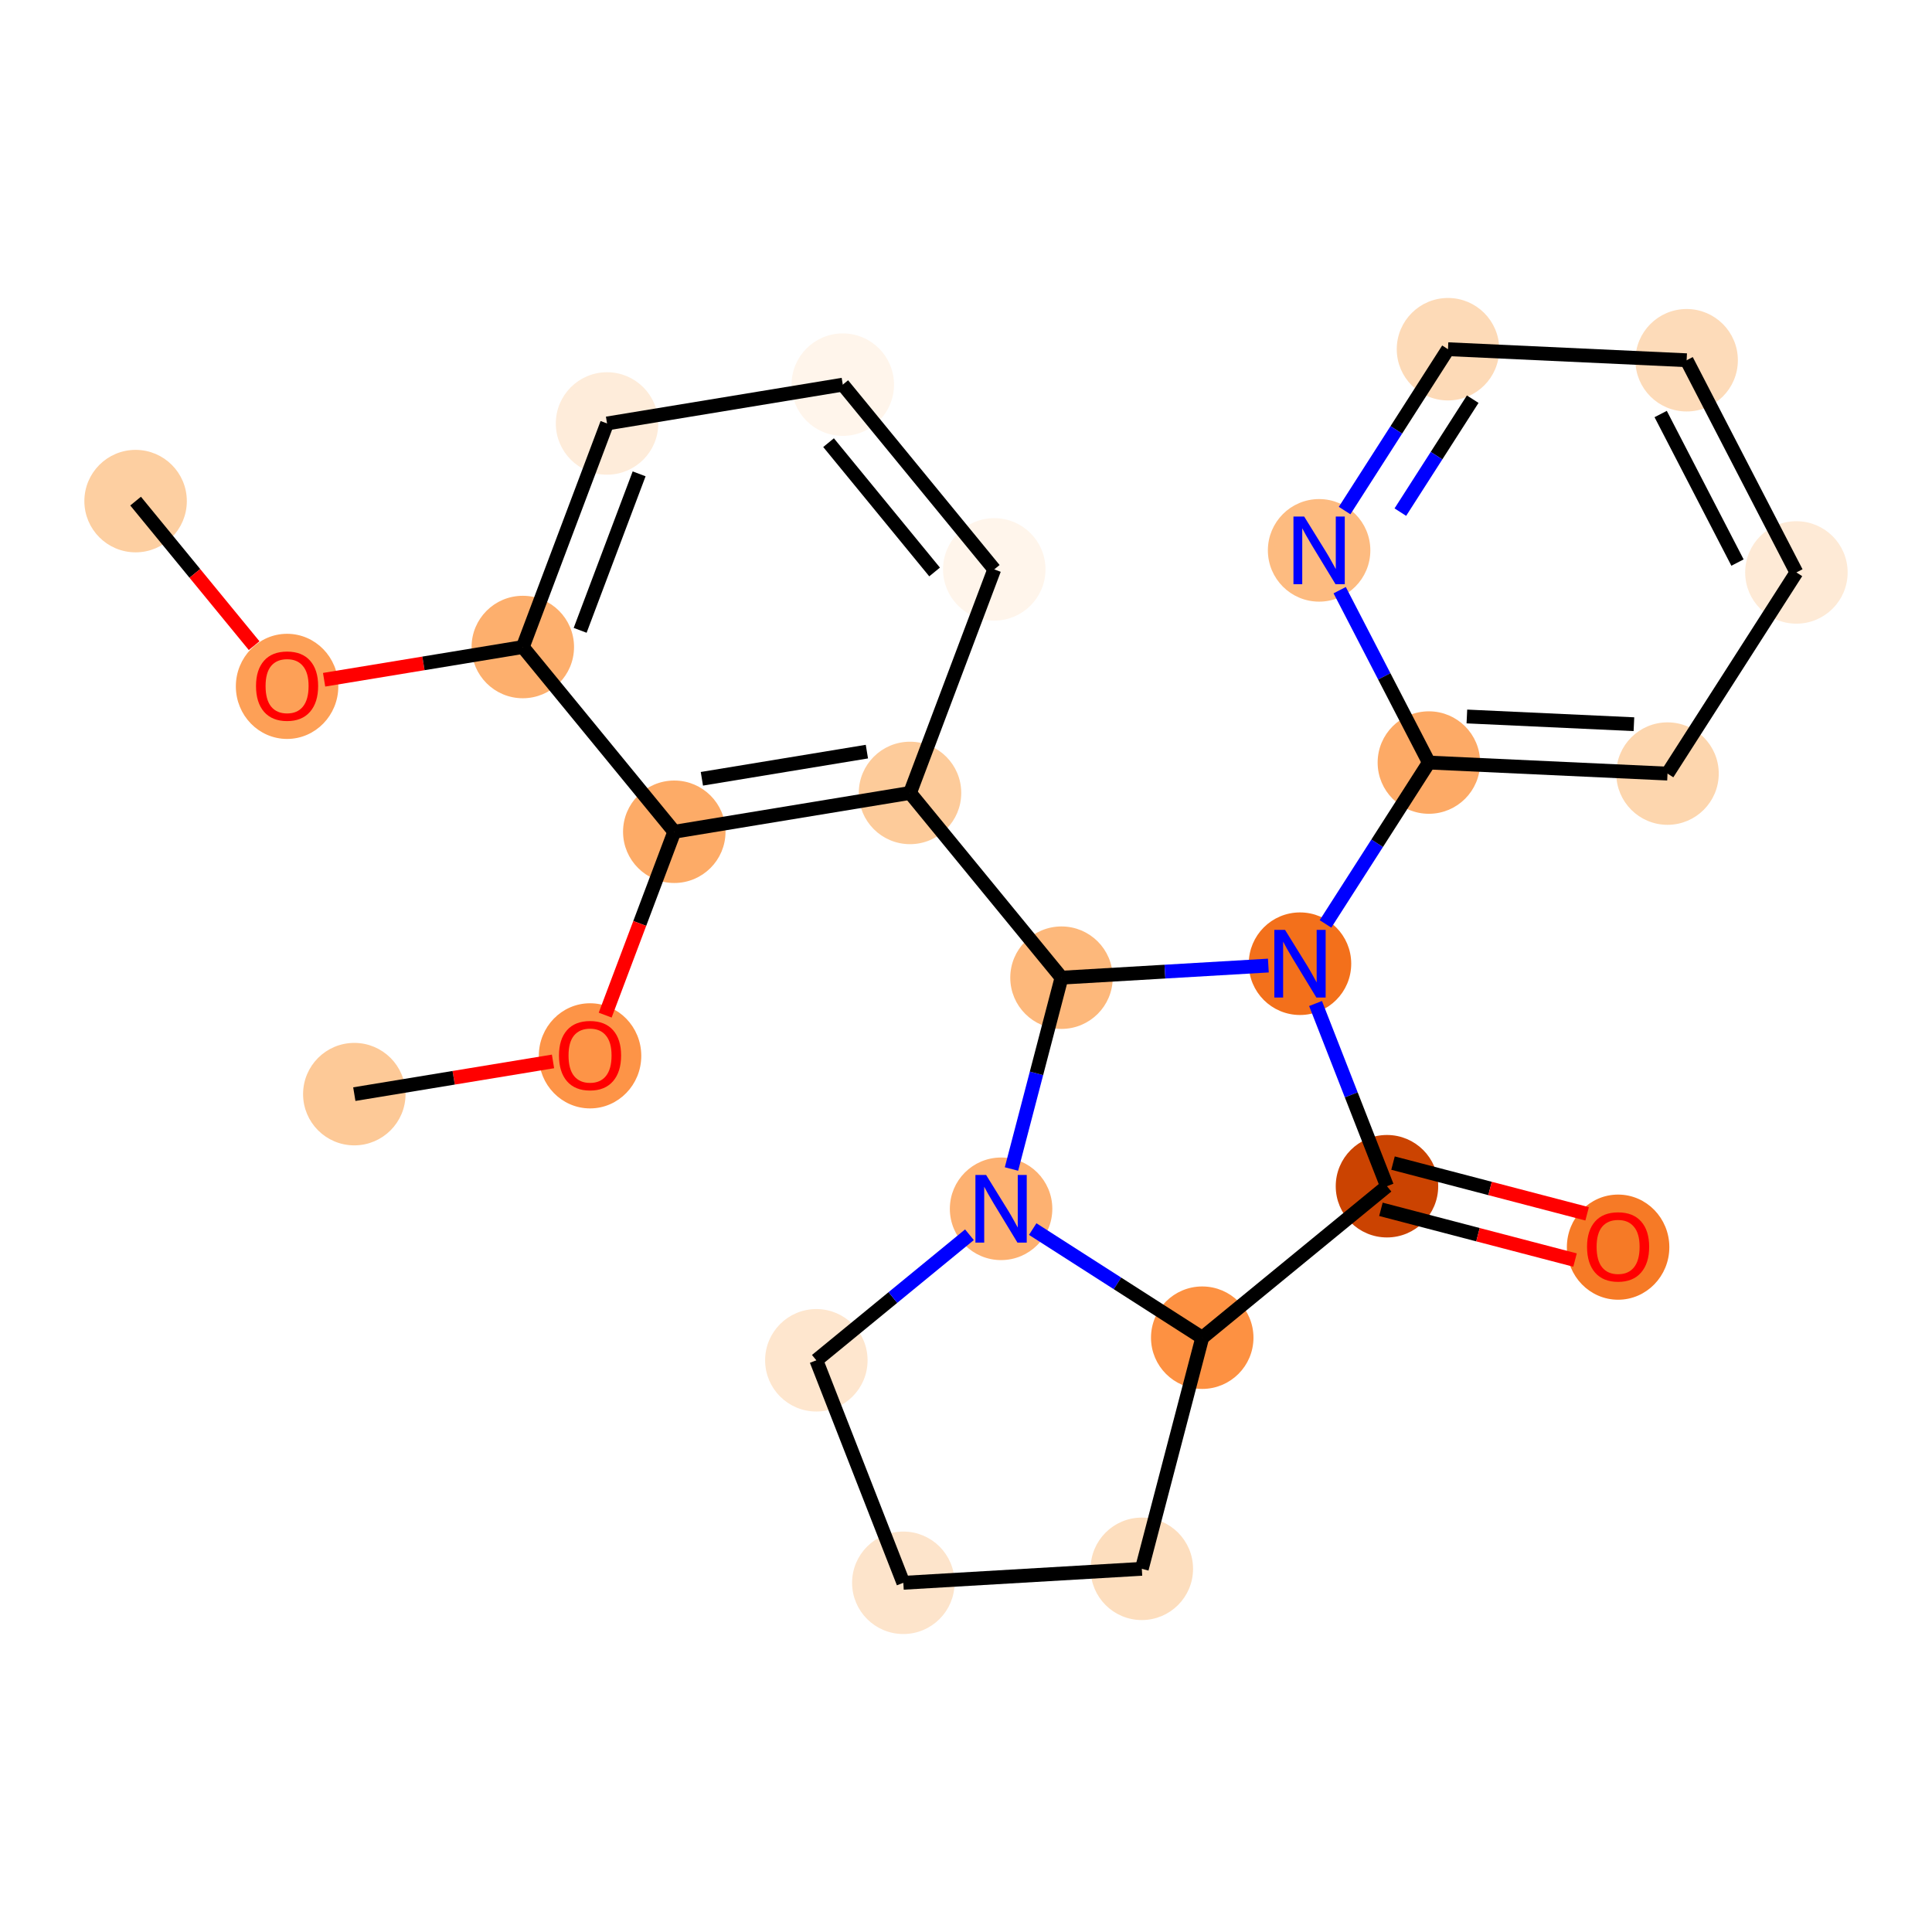 <?xml version='1.0' encoding='iso-8859-1'?>
<svg version='1.1' baseProfile='full'
              xmlns='http://www.w3.org/2000/svg'
                      xmlns:rdkit='http://www.rdkit.org/xml'
                      xmlns:xlink='http://www.w3.org/1999/xlink'
                  xml:space='preserve'
width='280px' height='280px' viewBox='0 0 280 280'>
<!-- END OF HEADER -->
<rect style='opacity:1.0;fill:#FFFFFF;stroke:none' width='280' height='280' x='0' y='0'> </rect>
<ellipse cx='19.652' cy='72.624' rx='6.925' ry='6.925'  style='fill:#FDCFA1;fill-rule:evenodd;stroke:#FDCFA1;stroke-width:1.0px;stroke-linecap:butt;stroke-linejoin:miter;stroke-opacity:1' />
<ellipse cx='41.606' cy='99.474' rx='6.925' ry='7.119'  style='fill:#FDA057;fill-rule:evenodd;stroke:#FDA057;stroke-width:1.0px;stroke-linecap:butt;stroke-linejoin:miter;stroke-opacity:1' />
<ellipse cx='75.769' cy='93.771' rx='6.925' ry='6.925'  style='fill:#FDAF6D;fill-rule:evenodd;stroke:#FDAF6D;stroke-width:1.0px;stroke-linecap:butt;stroke-linejoin:miter;stroke-opacity:1' />
<ellipse cx='87.978' cy='61.372' rx='6.925' ry='6.925'  style='fill:#FEECDA;fill-rule:evenodd;stroke:#FEECDA;stroke-width:1.0px;stroke-linecap:butt;stroke-linejoin:miter;stroke-opacity:1' />
<ellipse cx='122.142' cy='55.746' rx='6.925' ry='6.925'  style='fill:#FFF5EB;fill-rule:evenodd;stroke:#FFF5EB;stroke-width:1.0px;stroke-linecap:butt;stroke-linejoin:miter;stroke-opacity:1' />
<ellipse cx='144.096' cy='82.519' rx='6.925' ry='6.925'  style='fill:#FFF5EB;fill-rule:evenodd;stroke:#FFF5EB;stroke-width:1.0px;stroke-linecap:butt;stroke-linejoin:miter;stroke-opacity:1' />
<ellipse cx='131.886' cy='114.919' rx='6.925' ry='6.925'  style='fill:#FDCB9A;fill-rule:evenodd;stroke:#FDCB9A;stroke-width:1.0px;stroke-linecap:butt;stroke-linejoin:miter;stroke-opacity:1' />
<ellipse cx='153.84' cy='141.692' rx='6.925' ry='6.925'  style='fill:#FDB87B;fill-rule:evenodd;stroke:#FDB87B;stroke-width:1.0px;stroke-linecap:butt;stroke-linejoin:miter;stroke-opacity:1' />
<ellipse cx='188.404' cy='139.668' rx='6.925' ry='6.933'  style='fill:#F3701B;fill-rule:evenodd;stroke:#F3701B;stroke-width:1.0px;stroke-linecap:butt;stroke-linejoin:miter;stroke-opacity:1' />
<ellipse cx='207.083' cy='110.515' rx='6.925' ry='6.925'  style='fill:#FDAA66;fill-rule:evenodd;stroke:#FDAA66;stroke-width:1.0px;stroke-linecap:butt;stroke-linejoin:miter;stroke-opacity:1' />
<ellipse cx='241.669' cy='112.115' rx='6.925' ry='6.925'  style='fill:#FDD6AE;fill-rule:evenodd;stroke:#FDD6AE;stroke-width:1.0px;stroke-linecap:butt;stroke-linejoin:miter;stroke-opacity:1' />
<ellipse cx='260.348' cy='82.962' rx='6.925' ry='6.925'  style='fill:#FEEAD6;fill-rule:evenodd;stroke:#FEEAD6;stroke-width:1.0px;stroke-linecap:butt;stroke-linejoin:miter;stroke-opacity:1' />
<ellipse cx='244.44' cy='52.209' rx='6.925' ry='6.925'  style='fill:#FDDBB9;fill-rule:evenodd;stroke:#FDDBB9;stroke-width:1.0px;stroke-linecap:butt;stroke-linejoin:miter;stroke-opacity:1' />
<ellipse cx='209.854' cy='50.609' rx='6.925' ry='6.925'  style='fill:#FDDAB7;fill-rule:evenodd;stroke:#FDDAB7;stroke-width:1.0px;stroke-linecap:butt;stroke-linejoin:miter;stroke-opacity:1' />
<ellipse cx='191.175' cy='79.762' rx='6.925' ry='6.933'  style='fill:#FDBB80;fill-rule:evenodd;stroke:#FDBB80;stroke-width:1.0px;stroke-linecap:butt;stroke-linejoin:miter;stroke-opacity:1' />
<ellipse cx='201.01' cy='171.915' rx='6.925' ry='6.925'  style='fill:#CB4301;fill-rule:evenodd;stroke:#CB4301;stroke-width:1.0px;stroke-linecap:butt;stroke-linejoin:miter;stroke-opacity:1' />
<ellipse cx='234.508' cy='180.747' rx='6.925' ry='7.119'  style='fill:#F67A26;fill-rule:evenodd;stroke:#F67A26;stroke-width:1.0px;stroke-linecap:butt;stroke-linejoin:miter;stroke-opacity:1' />
<ellipse cx='174.237' cy='193.868' rx='6.925' ry='6.925'  style='fill:#FD9142;fill-rule:evenodd;stroke:#FD9142;stroke-width:1.0px;stroke-linecap:butt;stroke-linejoin:miter;stroke-opacity:1' />
<ellipse cx='165.481' cy='227.366' rx='6.925' ry='6.925'  style='fill:#FDDEBE;fill-rule:evenodd;stroke:#FDDEBE;stroke-width:1.0px;stroke-linecap:butt;stroke-linejoin:miter;stroke-opacity:1' />
<ellipse cx='130.917' cy='229.391' rx='6.925' ry='6.925'  style='fill:#FDE4CB;fill-rule:evenodd;stroke:#FDE4CB;stroke-width:1.0px;stroke-linecap:butt;stroke-linejoin:miter;stroke-opacity:1' />
<ellipse cx='118.311' cy='197.144' rx='6.925' ry='6.925'  style='fill:#FEE6CE;fill-rule:evenodd;stroke:#FEE6CE;stroke-width:1.0px;stroke-linecap:butt;stroke-linejoin:miter;stroke-opacity:1' />
<ellipse cx='145.084' cy='175.19' rx='6.925' ry='6.933'  style='fill:#FDB171;fill-rule:evenodd;stroke:#FDB171;stroke-width:1.0px;stroke-linecap:butt;stroke-linejoin:miter;stroke-opacity:1' />
<ellipse cx='97.723' cy='120.545' rx='6.925' ry='6.925'  style='fill:#FDAB67;fill-rule:evenodd;stroke:#FDAB67;stroke-width:1.0px;stroke-linecap:butt;stroke-linejoin:miter;stroke-opacity:1' />
<ellipse cx='85.514' cy='153.02' rx='6.925' ry='7.119'  style='fill:#FD9447;fill-rule:evenodd;stroke:#FD9447;stroke-width:1.0px;stroke-linecap:butt;stroke-linejoin:miter;stroke-opacity:1' />
<ellipse cx='51.35' cy='158.57' rx='6.925' ry='6.925'  style='fill:#FDC997;fill-rule:evenodd;stroke:#FDC997;stroke-width:1.0px;stroke-linecap:butt;stroke-linejoin:miter;stroke-opacity:1' />
<path class='bond-0 atom-0 atom-1' d='M 19.652,72.624 L 28.241,83.099' style='fill:none;fill-rule:evenodd;stroke:#000000;stroke-width:2.0px;stroke-linecap:butt;stroke-linejoin:miter;stroke-opacity:1' />
<path class='bond-0 atom-0 atom-1' d='M 28.241,83.099 L 36.831,93.574' style='fill:none;fill-rule:evenodd;stroke:#FF0000;stroke-width:2.0px;stroke-linecap:butt;stroke-linejoin:miter;stroke-opacity:1' />
<path class='bond-1 atom-1 atom-2' d='M 46.972,98.513 L 61.371,96.142' style='fill:none;fill-rule:evenodd;stroke:#FF0000;stroke-width:2.0px;stroke-linecap:butt;stroke-linejoin:miter;stroke-opacity:1' />
<path class='bond-1 atom-1 atom-2' d='M 61.371,96.142 L 75.769,93.771' style='fill:none;fill-rule:evenodd;stroke:#000000;stroke-width:2.0px;stroke-linecap:butt;stroke-linejoin:miter;stroke-opacity:1' />
<path class='bond-2 atom-2 atom-3' d='M 75.769,93.771 L 87.978,61.372' style='fill:none;fill-rule:evenodd;stroke:#000000;stroke-width:2.0px;stroke-linecap:butt;stroke-linejoin:miter;stroke-opacity:1' />
<path class='bond-2 atom-2 atom-3' d='M 84.08,91.353 L 92.627,68.674' style='fill:none;fill-rule:evenodd;stroke:#000000;stroke-width:2.0px;stroke-linecap:butt;stroke-linejoin:miter;stroke-opacity:1' />
<path class='bond-24 atom-22 atom-2' d='M 97.723,120.545 L 75.769,93.771' style='fill:none;fill-rule:evenodd;stroke:#000000;stroke-width:2.0px;stroke-linecap:butt;stroke-linejoin:miter;stroke-opacity:1' />
<path class='bond-3 atom-3 atom-4' d='M 87.978,61.372 L 122.142,55.746' style='fill:none;fill-rule:evenodd;stroke:#000000;stroke-width:2.0px;stroke-linecap:butt;stroke-linejoin:miter;stroke-opacity:1' />
<path class='bond-4 atom-4 atom-5' d='M 122.142,55.746 L 144.096,82.519' style='fill:none;fill-rule:evenodd;stroke:#000000;stroke-width:2.0px;stroke-linecap:butt;stroke-linejoin:miter;stroke-opacity:1' />
<path class='bond-4 atom-4 atom-5' d='M 120.08,64.153 L 135.448,82.894' style='fill:none;fill-rule:evenodd;stroke:#000000;stroke-width:2.0px;stroke-linecap:butt;stroke-linejoin:miter;stroke-opacity:1' />
<path class='bond-5 atom-5 atom-6' d='M 144.096,82.519 L 131.886,114.919' style='fill:none;fill-rule:evenodd;stroke:#000000;stroke-width:2.0px;stroke-linecap:butt;stroke-linejoin:miter;stroke-opacity:1' />
<path class='bond-6 atom-6 atom-7' d='M 131.886,114.919 L 153.84,141.692' style='fill:none;fill-rule:evenodd;stroke:#000000;stroke-width:2.0px;stroke-linecap:butt;stroke-linejoin:miter;stroke-opacity:1' />
<path class='bond-21 atom-6 atom-22' d='M 131.886,114.919 L 97.723,120.545' style='fill:none;fill-rule:evenodd;stroke:#000000;stroke-width:2.0px;stroke-linecap:butt;stroke-linejoin:miter;stroke-opacity:1' />
<path class='bond-21 atom-6 atom-22' d='M 125.636,108.93 L 101.722,112.868' style='fill:none;fill-rule:evenodd;stroke:#000000;stroke-width:2.0px;stroke-linecap:butt;stroke-linejoin:miter;stroke-opacity:1' />
<path class='bond-7 atom-7 atom-8' d='M 153.84,141.692 L 168.83,140.814' style='fill:none;fill-rule:evenodd;stroke:#000000;stroke-width:2.0px;stroke-linecap:butt;stroke-linejoin:miter;stroke-opacity:1' />
<path class='bond-7 atom-7 atom-8' d='M 168.83,140.814 L 183.82,139.936' style='fill:none;fill-rule:evenodd;stroke:#0000FF;stroke-width:2.0px;stroke-linecap:butt;stroke-linejoin:miter;stroke-opacity:1' />
<path class='bond-25 atom-21 atom-7' d='M 146.592,169.421 L 150.216,155.557' style='fill:none;fill-rule:evenodd;stroke:#0000FF;stroke-width:2.0px;stroke-linecap:butt;stroke-linejoin:miter;stroke-opacity:1' />
<path class='bond-25 atom-21 atom-7' d='M 150.216,155.557 L 153.84,141.692' style='fill:none;fill-rule:evenodd;stroke:#000000;stroke-width:2.0px;stroke-linecap:butt;stroke-linejoin:miter;stroke-opacity:1' />
<path class='bond-8 atom-8 atom-9' d='M 192.1,133.899 L 199.591,122.207' style='fill:none;fill-rule:evenodd;stroke:#0000FF;stroke-width:2.0px;stroke-linecap:butt;stroke-linejoin:miter;stroke-opacity:1' />
<path class='bond-8 atom-8 atom-9' d='M 199.591,122.207 L 207.083,110.515' style='fill:none;fill-rule:evenodd;stroke:#000000;stroke-width:2.0px;stroke-linecap:butt;stroke-linejoin:miter;stroke-opacity:1' />
<path class='bond-14 atom-8 atom-15' d='M 190.659,145.436 L 195.835,158.675' style='fill:none;fill-rule:evenodd;stroke:#0000FF;stroke-width:2.0px;stroke-linecap:butt;stroke-linejoin:miter;stroke-opacity:1' />
<path class='bond-14 atom-8 atom-15' d='M 195.835,158.675 L 201.01,171.915' style='fill:none;fill-rule:evenodd;stroke:#000000;stroke-width:2.0px;stroke-linecap:butt;stroke-linejoin:miter;stroke-opacity:1' />
<path class='bond-9 atom-9 atom-10' d='M 207.083,110.515 L 241.669,112.115' style='fill:none;fill-rule:evenodd;stroke:#000000;stroke-width:2.0px;stroke-linecap:butt;stroke-linejoin:miter;stroke-opacity:1' />
<path class='bond-9 atom-9 atom-10' d='M 212.591,103.838 L 236.801,104.957' style='fill:none;fill-rule:evenodd;stroke:#000000;stroke-width:2.0px;stroke-linecap:butt;stroke-linejoin:miter;stroke-opacity:1' />
<path class='bond-26 atom-14 atom-9' d='M 194.159,85.531 L 200.621,98.023' style='fill:none;fill-rule:evenodd;stroke:#0000FF;stroke-width:2.0px;stroke-linecap:butt;stroke-linejoin:miter;stroke-opacity:1' />
<path class='bond-26 atom-14 atom-9' d='M 200.621,98.023 L 207.083,110.515' style='fill:none;fill-rule:evenodd;stroke:#000000;stroke-width:2.0px;stroke-linecap:butt;stroke-linejoin:miter;stroke-opacity:1' />
<path class='bond-10 atom-10 atom-11' d='M 241.669,112.115 L 260.348,82.962' style='fill:none;fill-rule:evenodd;stroke:#000000;stroke-width:2.0px;stroke-linecap:butt;stroke-linejoin:miter;stroke-opacity:1' />
<path class='bond-11 atom-11 atom-12' d='M 260.348,82.962 L 244.44,52.209' style='fill:none;fill-rule:evenodd;stroke:#000000;stroke-width:2.0px;stroke-linecap:butt;stroke-linejoin:miter;stroke-opacity:1' />
<path class='bond-11 atom-11 atom-12' d='M 251.811,81.531 L 240.676,60.004' style='fill:none;fill-rule:evenodd;stroke:#000000;stroke-width:2.0px;stroke-linecap:butt;stroke-linejoin:miter;stroke-opacity:1' />
<path class='bond-12 atom-12 atom-13' d='M 244.44,52.209 L 209.854,50.609' style='fill:none;fill-rule:evenodd;stroke:#000000;stroke-width:2.0px;stroke-linecap:butt;stroke-linejoin:miter;stroke-opacity:1' />
<path class='bond-13 atom-13 atom-14' d='M 209.854,50.609 L 202.363,62.302' style='fill:none;fill-rule:evenodd;stroke:#000000;stroke-width:2.0px;stroke-linecap:butt;stroke-linejoin:miter;stroke-opacity:1' />
<path class='bond-13 atom-13 atom-14' d='M 202.363,62.302 L 194.871,73.994' style='fill:none;fill-rule:evenodd;stroke:#0000FF;stroke-width:2.0px;stroke-linecap:butt;stroke-linejoin:miter;stroke-opacity:1' />
<path class='bond-13 atom-13 atom-14' d='M 213.437,57.853 L 208.193,66.037' style='fill:none;fill-rule:evenodd;stroke:#000000;stroke-width:2.0px;stroke-linecap:butt;stroke-linejoin:miter;stroke-opacity:1' />
<path class='bond-13 atom-13 atom-14' d='M 208.193,66.037 L 202.949,74.222' style='fill:none;fill-rule:evenodd;stroke:#0000FF;stroke-width:2.0px;stroke-linecap:butt;stroke-linejoin:miter;stroke-opacity:1' />
<path class='bond-15 atom-15 atom-16' d='M 200.135,175.264 L 214.2,178.941' style='fill:none;fill-rule:evenodd;stroke:#000000;stroke-width:2.0px;stroke-linecap:butt;stroke-linejoin:miter;stroke-opacity:1' />
<path class='bond-15 atom-15 atom-16' d='M 214.2,178.941 L 228.266,182.617' style='fill:none;fill-rule:evenodd;stroke:#FF0000;stroke-width:2.0px;stroke-linecap:butt;stroke-linejoin:miter;stroke-opacity:1' />
<path class='bond-15 atom-15 atom-16' d='M 201.886,168.565 L 215.951,172.241' style='fill:none;fill-rule:evenodd;stroke:#000000;stroke-width:2.0px;stroke-linecap:butt;stroke-linejoin:miter;stroke-opacity:1' />
<path class='bond-15 atom-15 atom-16' d='M 215.951,172.241 L 230.017,175.918' style='fill:none;fill-rule:evenodd;stroke:#FF0000;stroke-width:2.0px;stroke-linecap:butt;stroke-linejoin:miter;stroke-opacity:1' />
<path class='bond-16 atom-15 atom-17' d='M 201.01,171.915 L 174.237,193.868' style='fill:none;fill-rule:evenodd;stroke:#000000;stroke-width:2.0px;stroke-linecap:butt;stroke-linejoin:miter;stroke-opacity:1' />
<path class='bond-17 atom-17 atom-18' d='M 174.237,193.868 L 165.481,227.366' style='fill:none;fill-rule:evenodd;stroke:#000000;stroke-width:2.0px;stroke-linecap:butt;stroke-linejoin:miter;stroke-opacity:1' />
<path class='bond-27 atom-21 atom-17' d='M 149.668,178.127 L 161.953,185.998' style='fill:none;fill-rule:evenodd;stroke:#0000FF;stroke-width:2.0px;stroke-linecap:butt;stroke-linejoin:miter;stroke-opacity:1' />
<path class='bond-27 atom-21 atom-17' d='M 161.953,185.998 L 174.237,193.868' style='fill:none;fill-rule:evenodd;stroke:#000000;stroke-width:2.0px;stroke-linecap:butt;stroke-linejoin:miter;stroke-opacity:1' />
<path class='bond-18 atom-18 atom-19' d='M 165.481,227.366 L 130.917,229.391' style='fill:none;fill-rule:evenodd;stroke:#000000;stroke-width:2.0px;stroke-linecap:butt;stroke-linejoin:miter;stroke-opacity:1' />
<path class='bond-19 atom-19 atom-20' d='M 130.917,229.391 L 118.311,197.144' style='fill:none;fill-rule:evenodd;stroke:#000000;stroke-width:2.0px;stroke-linecap:butt;stroke-linejoin:miter;stroke-opacity:1' />
<path class='bond-20 atom-20 atom-21' d='M 118.311,197.144 L 129.406,188.046' style='fill:none;fill-rule:evenodd;stroke:#000000;stroke-width:2.0px;stroke-linecap:butt;stroke-linejoin:miter;stroke-opacity:1' />
<path class='bond-20 atom-20 atom-21' d='M 129.406,188.046 L 140.5,178.949' style='fill:none;fill-rule:evenodd;stroke:#0000FF;stroke-width:2.0px;stroke-linecap:butt;stroke-linejoin:miter;stroke-opacity:1' />
<path class='bond-22 atom-22 atom-23' d='M 97.723,120.545 L 92.716,133.832' style='fill:none;fill-rule:evenodd;stroke:#000000;stroke-width:2.0px;stroke-linecap:butt;stroke-linejoin:miter;stroke-opacity:1' />
<path class='bond-22 atom-22 atom-23' d='M 92.716,133.832 L 87.708,147.12' style='fill:none;fill-rule:evenodd;stroke:#FF0000;stroke-width:2.0px;stroke-linecap:butt;stroke-linejoin:miter;stroke-opacity:1' />
<path class='bond-23 atom-23 atom-24' d='M 80.147,153.828 L 65.749,156.199' style='fill:none;fill-rule:evenodd;stroke:#FF0000;stroke-width:2.0px;stroke-linecap:butt;stroke-linejoin:miter;stroke-opacity:1' />
<path class='bond-23 atom-23 atom-24' d='M 65.749,156.199 L 51.35,158.57' style='fill:none;fill-rule:evenodd;stroke:#000000;stroke-width:2.0px;stroke-linecap:butt;stroke-linejoin:miter;stroke-opacity:1' />
<path  class='atom-1' d='M 37.105 99.425
Q 37.105 97.071, 38.268 95.755
Q 39.431 94.439, 41.606 94.439
Q 43.78 94.439, 44.944 95.755
Q 46.107 97.071, 46.107 99.425
Q 46.107 101.807, 44.93 103.164
Q 43.752 104.508, 41.606 104.508
Q 39.445 104.508, 38.268 103.164
Q 37.105 101.821, 37.105 99.425
M 41.606 103.4
Q 43.102 103.4, 43.905 102.403
Q 44.722 101.392, 44.722 99.425
Q 44.722 97.5, 43.905 96.531
Q 43.102 95.547, 41.606 95.547
Q 40.11 95.547, 39.293 96.517
Q 38.49 97.486, 38.49 99.425
Q 38.49 101.405, 39.293 102.403
Q 40.11 103.4, 41.606 103.4
' fill='#FF0000'/>
<path  class='atom-8' d='M 186.237 134.765
L 189.45 139.958
Q 189.768 140.471, 190.281 141.399
Q 190.793 142.327, 190.821 142.382
L 190.821 134.765
L 192.123 134.765
L 192.123 144.57
L 190.779 144.57
L 187.331 138.892
Q 186.929 138.227, 186.5 137.466
Q 186.084 136.704, 185.96 136.468
L 185.96 144.57
L 184.686 144.57
L 184.686 134.765
L 186.237 134.765
' fill='#0000FF'/>
<path  class='atom-14' d='M 189.008 74.859
L 192.221 80.053
Q 192.539 80.566, 193.052 81.493
Q 193.564 82.421, 193.592 82.477
L 193.592 74.859
L 194.894 74.859
L 194.894 84.665
L 193.55 84.665
L 190.102 78.987
Q 189.7 78.322, 189.271 77.56
Q 188.855 76.798, 188.731 76.563
L 188.731 84.665
L 187.457 84.665
L 187.457 74.859
L 189.008 74.859
' fill='#0000FF'/>
<path  class='atom-16' d='M 230.007 180.698
Q 230.007 178.344, 231.17 177.028
Q 232.334 175.712, 234.508 175.712
Q 236.683 175.712, 237.846 177.028
Q 239.009 178.344, 239.009 180.698
Q 239.009 183.08, 237.832 184.437
Q 236.655 185.781, 234.508 185.781
Q 232.348 185.781, 231.17 184.437
Q 230.007 183.094, 230.007 180.698
M 234.508 184.673
Q 236.004 184.673, 236.807 183.676
Q 237.624 182.665, 237.624 180.698
Q 237.624 178.773, 236.807 177.804
Q 236.004 176.82, 234.508 176.82
Q 233.012 176.82, 232.195 177.79
Q 231.392 178.759, 231.392 180.698
Q 231.392 182.679, 232.195 183.676
Q 233.012 184.673, 234.508 184.673
' fill='#FF0000'/>
<path  class='atom-21' d='M 142.917 170.287
L 146.13 175.481
Q 146.448 175.993, 146.961 176.921
Q 147.473 177.849, 147.501 177.904
L 147.501 170.287
L 148.803 170.287
L 148.803 180.092
L 147.459 180.092
L 144.011 174.414
Q 143.609 173.749, 143.18 172.988
Q 142.764 172.226, 142.64 171.991
L 142.64 180.092
L 141.366 180.092
L 141.366 170.287
L 142.917 170.287
' fill='#0000FF'/>
<path  class='atom-23' d='M 81.013 152.971
Q 81.013 150.617, 82.176 149.301
Q 83.339 147.986, 85.514 147.986
Q 87.688 147.986, 88.851 149.301
Q 90.015 150.617, 90.015 152.971
Q 90.015 155.354, 88.837 156.711
Q 87.66 158.054, 85.514 158.054
Q 83.353 158.054, 82.176 156.711
Q 81.013 155.367, 81.013 152.971
M 85.514 156.946
Q 87.009 156.946, 87.813 155.949
Q 88.63 154.938, 88.63 152.971
Q 88.63 151.046, 87.813 150.077
Q 87.009 149.094, 85.514 149.094
Q 84.018 149.094, 83.201 150.063
Q 82.397 151.033, 82.397 152.971
Q 82.397 154.952, 83.201 155.949
Q 84.018 156.946, 85.514 156.946
' fill='#FF0000'/>
</svg>
